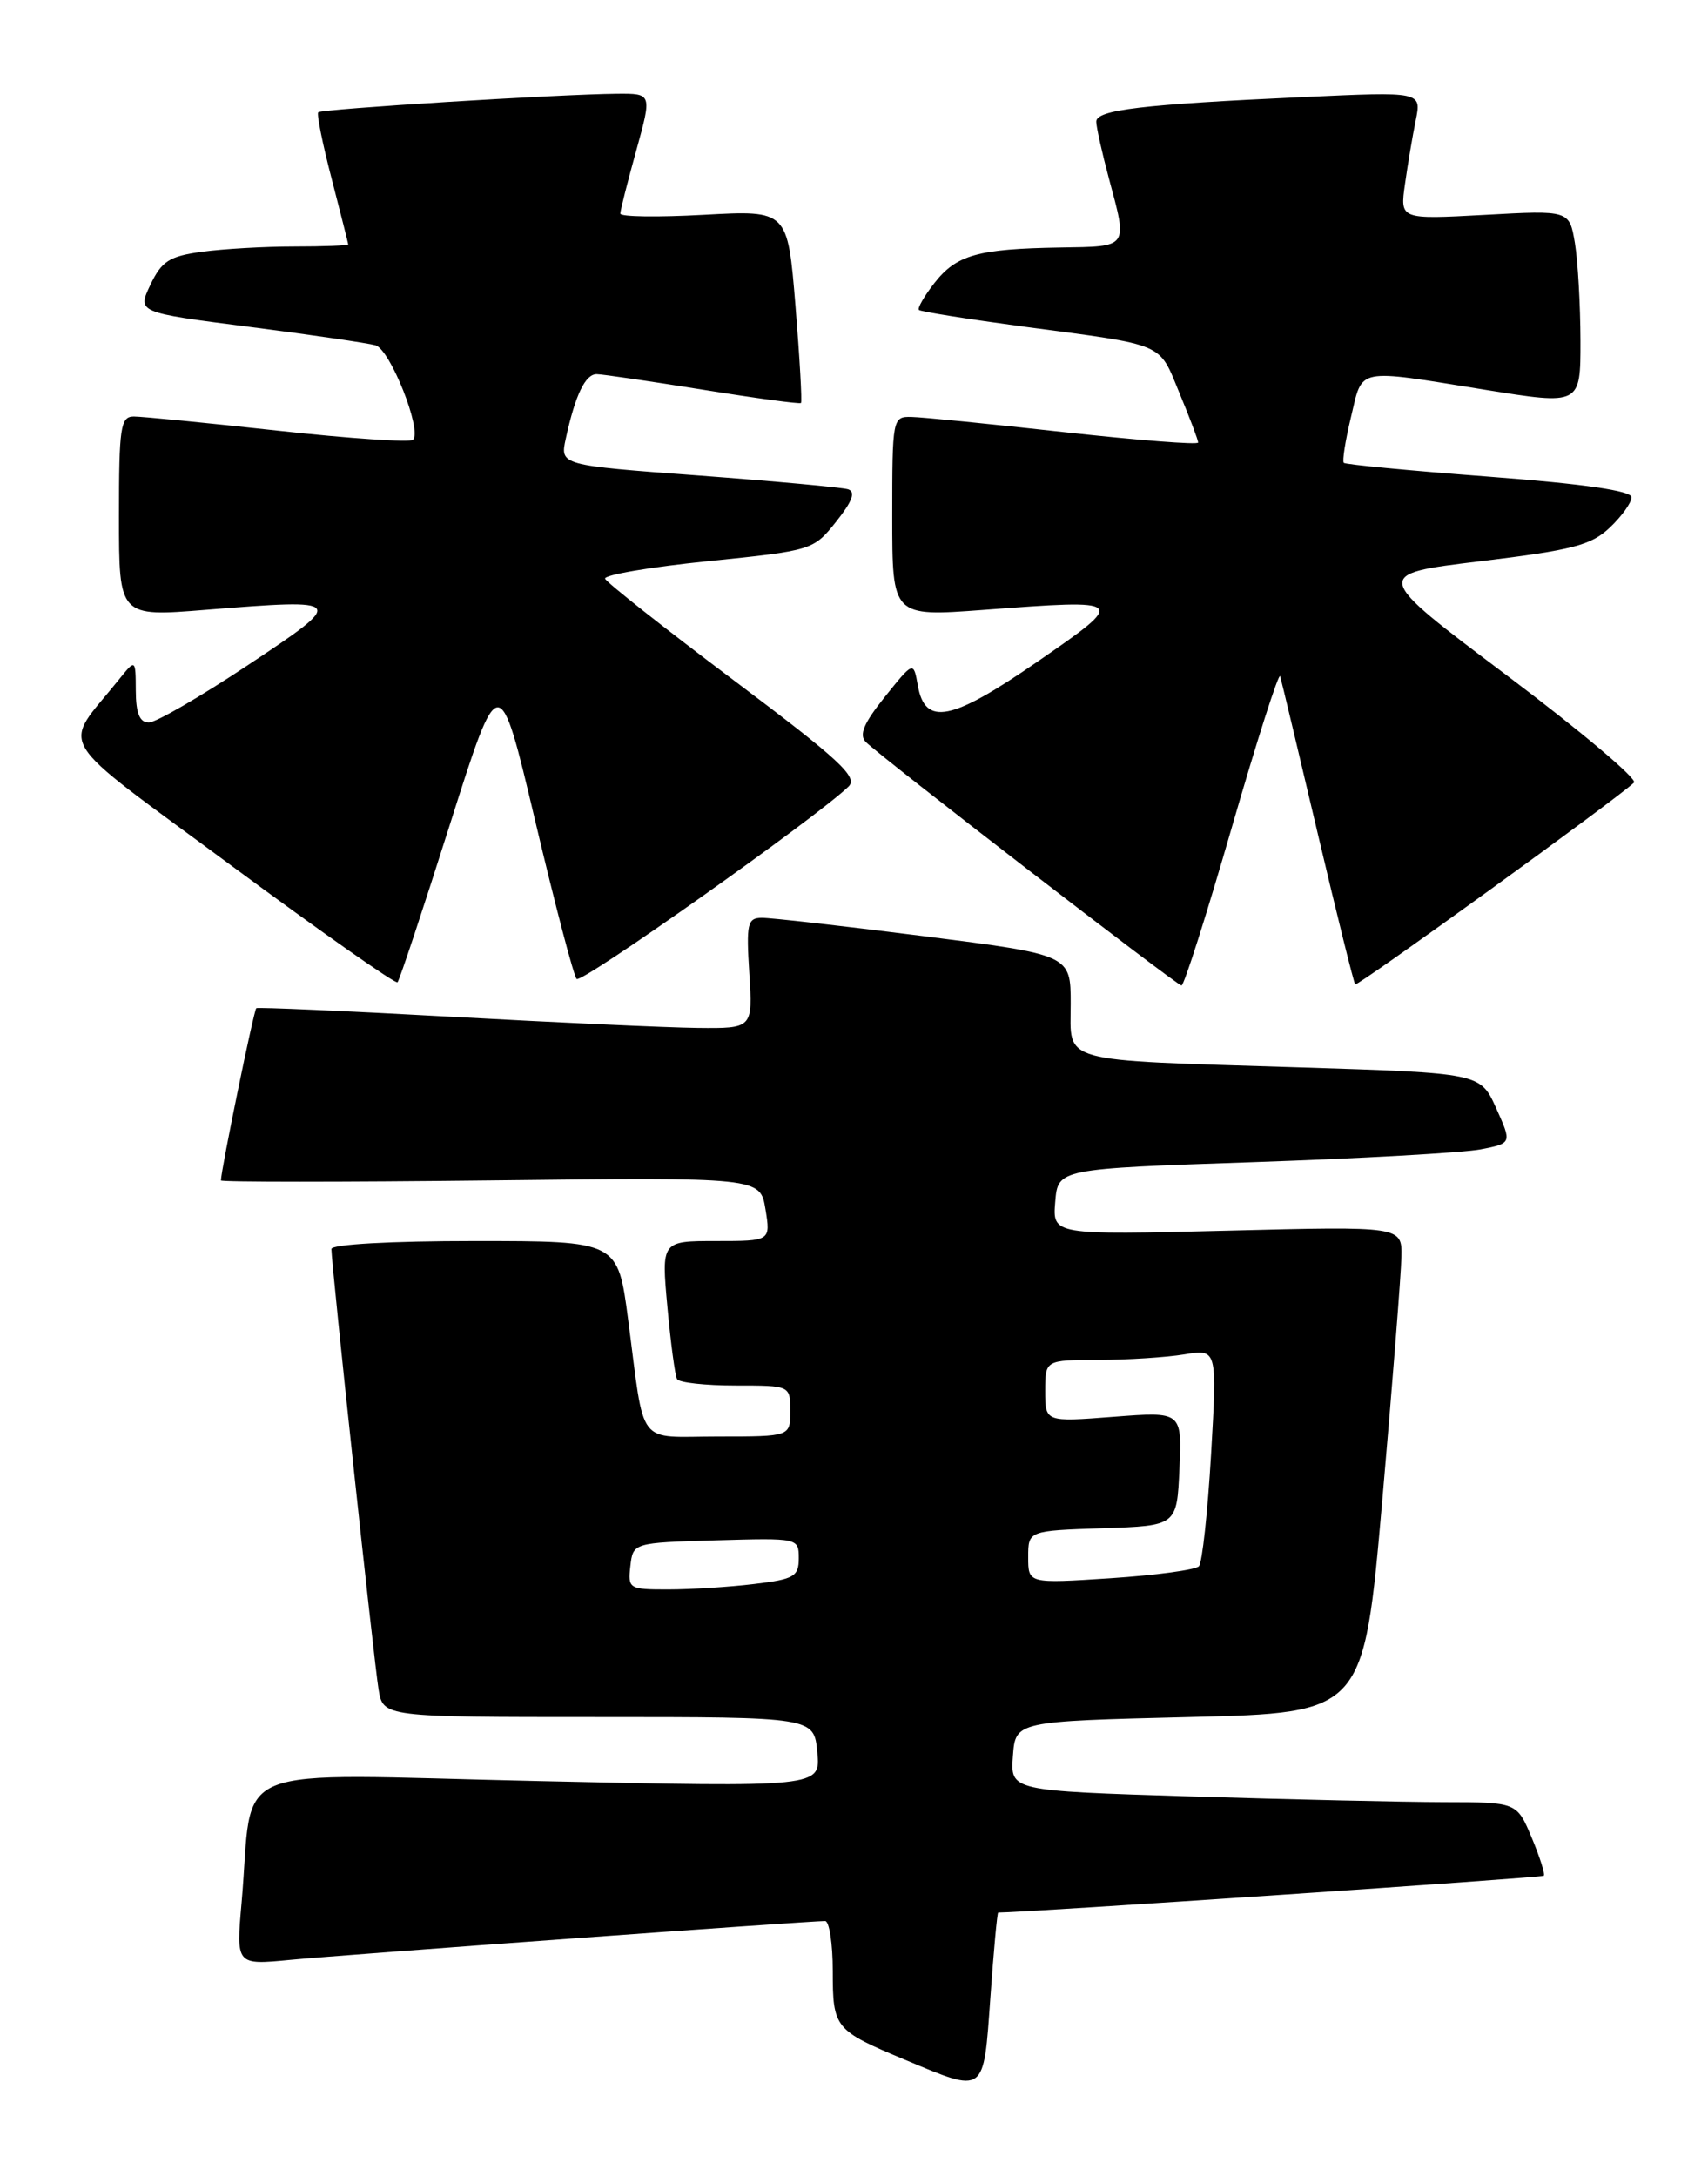 <?xml version="1.0" encoding="UTF-8" standalone="no"?>
<!DOCTYPE svg PUBLIC "-//W3C//DTD SVG 1.1//EN" "http://www.w3.org/Graphics/SVG/1.1/DTD/svg11.dtd" >
<svg xmlns="http://www.w3.org/2000/svg" xmlns:xlink="http://www.w3.org/1999/xlink" version="1.1" viewBox="0 0 201 256">
 <g >
 <path fill="currentColor"
d=" M 116.55 235.00 C 116.94 229.50 117.35 225.00 117.47 225.00 C 120.63 225.00 181.44 220.90 181.67 220.67 C 181.85 220.49 181.21 218.47 180.25 216.18 C 178.50 212.02 178.50 212.02 169.91 212.01 C 165.19 212.00 151.78 211.70 140.11 211.34 C 118.90 210.68 118.90 210.68 119.20 206.59 C 119.50 202.50 119.50 202.50 139.99 202.00 C 160.48 201.50 160.48 201.50 162.67 176.50 C 163.87 162.75 164.88 149.87 164.92 147.88 C 165.00 144.26 165.00 144.26 144.43 144.78 C 123.86 145.29 123.86 145.29 124.18 141.39 C 124.50 137.50 124.50 137.50 147.50 136.72 C 160.15 136.29 172.17 135.61 174.22 135.22 C 177.93 134.50 177.93 134.50 176.07 130.37 C 174.21 126.24 174.21 126.24 152.85 125.57 C 124.21 124.67 126.00 125.16 126.00 118.09 C 126.00 112.33 126.00 112.33 108.75 110.14 C 99.26 108.94 90.66 107.96 89.63 107.98 C 87.96 108.00 87.81 108.68 88.18 114.50 C 88.59 121.00 88.59 121.00 82.05 120.93 C 78.45 120.89 65.38 120.29 53.00 119.61 C 40.62 118.93 30.35 118.48 30.16 118.61 C 29.88 118.80 26.01 137.65 26.00 138.87 C 26.00 139.07 40.28 139.07 57.73 138.87 C 89.46 138.50 89.46 138.50 90.08 142.25 C 90.69 146.00 90.69 146.00 84.26 146.00 C 77.83 146.00 77.83 146.00 78.54 153.75 C 78.93 158.01 79.44 161.84 79.68 162.25 C 79.92 162.66 83.02 163.00 86.56 163.00 C 93.00 163.00 93.00 163.00 93.00 166.00 C 93.00 169.00 93.00 169.00 84.52 169.00 C 74.77 169.00 75.93 170.51 73.92 155.25 C 72.71 146.00 72.71 146.00 55.85 146.00 C 45.95 146.00 39.00 146.39 39.00 146.94 C 39.00 148.73 44.01 195.50 44.55 198.75 C 45.09 202.00 45.09 202.00 70.44 202.00 C 95.79 202.00 95.79 202.00 96.18 206.13 C 96.58 210.26 96.58 210.26 63.39 209.53 C 25.80 208.71 29.92 207.02 28.43 223.84 C 27.78 231.18 27.78 231.18 34.14 230.57 C 40.12 229.99 95.14 226.00 97.10 226.00 C 97.59 226.00 98.00 228.64 98.00 231.88 C 98.00 238.60 98.21 238.85 106.50 242.32 C 116.01 246.29 115.73 246.50 116.55 235.00 Z  M 52.97 96.92 C 58.75 78.70 58.75 78.70 62.99 96.60 C 65.32 106.44 67.51 114.80 67.86 115.17 C 68.42 115.76 96.20 96.10 99.86 92.53 C 101.00 91.42 98.81 89.39 86.36 80.04 C 78.19 73.90 71.37 68.52 71.21 68.08 C 71.06 67.64 76.50 66.71 83.31 66.02 C 95.60 64.77 95.72 64.73 98.40 61.37 C 100.31 58.97 100.72 57.86 99.80 57.56 C 99.09 57.34 91.17 56.61 82.20 55.94 C 65.90 54.73 65.90 54.73 66.58 51.61 C 67.70 46.46 68.88 44.00 70.23 44.02 C 70.93 44.03 76.56 44.86 82.75 45.85 C 88.94 46.85 94.12 47.55 94.26 47.41 C 94.40 47.26 94.11 42.10 93.61 35.94 C 92.69 24.73 92.69 24.73 82.85 25.27 C 77.43 25.57 73.00 25.51 73.00 25.13 C 73.00 24.76 73.84 21.43 74.87 17.73 C 76.73 11.00 76.73 11.00 72.62 11.03 C 65.83 11.09 37.84 12.82 37.45 13.21 C 37.25 13.41 37.96 16.93 39.03 21.04 C 40.09 25.14 40.97 28.61 40.98 28.75 C 40.99 28.89 38.14 29.00 34.64 29.00 C 31.14 29.00 26.25 29.28 23.77 29.62 C 19.93 30.14 19.03 30.72 17.70 33.50 C 16.15 36.76 16.15 36.76 29.32 38.45 C 36.57 39.38 43.26 40.36 44.19 40.62 C 45.92 41.11 49.70 50.64 48.60 51.74 C 48.26 52.07 41.13 51.59 32.74 50.67 C 24.36 49.75 16.71 49.00 15.75 49.00 C 14.18 49.00 14.00 50.23 14.00 60.78 C 14.00 72.57 14.00 72.57 24.25 71.74 C 40.74 70.42 40.81 70.52 29.17 78.25 C 23.59 81.96 18.34 85.00 17.51 85.00 C 16.44 85.00 15.99 83.92 15.98 81.25 C 15.96 77.50 15.96 77.50 13.95 80.00 C 7.27 88.33 5.87 86.04 27.22 101.83 C 37.75 109.61 46.55 115.79 46.78 115.56 C 47.01 115.33 49.79 106.94 52.97 96.92 Z  M 144.97 97.31 C 147.94 87.04 150.50 79.05 150.65 79.56 C 150.81 80.08 152.79 88.38 155.06 98.00 C 157.33 107.62 159.32 115.64 159.48 115.81 C 159.75 116.08 190.30 93.98 192.29 92.07 C 192.73 91.65 185.98 85.97 177.29 79.43 C 161.50 67.56 161.50 67.56 174.18 66.03 C 185.04 64.72 187.24 64.15 189.43 62.08 C 190.85 60.74 192.00 59.13 192.00 58.50 C 192.00 57.74 186.45 56.93 175.25 56.08 C 166.04 55.38 158.34 54.65 158.14 54.45 C 157.94 54.26 158.32 51.83 158.99 49.05 C 160.39 43.19 159.41 43.38 174.75 45.85 C 186.00 47.66 186.00 47.66 185.99 40.08 C 185.98 35.91 185.69 30.75 185.34 28.61 C 184.69 24.73 184.69 24.73 174.72 25.28 C 164.75 25.82 164.75 25.82 165.34 21.66 C 165.66 19.37 166.23 15.99 166.61 14.14 C 167.29 10.78 167.29 10.78 153.40 11.42 C 134.35 12.29 129.00 12.92 129.01 14.32 C 129.02 14.97 129.69 17.98 130.50 21.00 C 132.71 29.24 132.89 28.99 124.75 29.12 C 115.06 29.28 112.56 29.98 109.96 33.30 C 108.76 34.84 107.94 36.27 108.14 36.46 C 108.34 36.66 113.90 37.54 120.50 38.43 C 137.35 40.67 136.31 40.23 138.80 46.24 C 140.01 49.15 141.00 51.77 141.00 52.06 C 141.00 52.35 133.91 51.79 125.25 50.84 C 116.59 49.88 108.49 49.07 107.25 49.05 C 105.04 49.00 105.00 49.22 105.00 60.78 C 105.00 72.55 105.00 72.55 115.75 71.75 C 132.65 70.48 132.69 70.52 122.12 77.82 C 111.95 84.84 108.86 85.46 108.01 80.64 C 107.50 77.78 107.50 77.78 104.13 81.98 C 101.65 85.07 101.06 86.46 101.89 87.29 C 103.64 89.04 138.43 115.88 139.04 115.94 C 139.33 115.97 142.00 107.59 144.97 97.31 Z  M 74.18 184.25 C 74.50 181.50 74.50 181.50 84.25 181.21 C 93.95 180.93 94.00 180.94 94.00 183.32 C 94.00 185.47 93.45 185.79 88.75 186.35 C 85.86 186.70 81.33 186.99 78.68 186.99 C 74.02 187.00 73.88 186.91 74.18 184.25 Z  M 121.00 183.19 C 121.00 180.08 121.00 180.08 129.75 179.79 C 138.50 179.50 138.50 179.50 138.80 172.78 C 139.09 166.06 139.09 166.06 131.05 166.68 C 123.00 167.30 123.00 167.30 123.00 163.65 C 123.00 160.00 123.00 160.00 129.25 159.99 C 132.69 159.98 137.24 159.69 139.37 159.34 C 143.24 158.70 143.24 158.70 142.52 171.10 C 142.12 177.92 141.48 183.84 141.09 184.26 C 140.69 184.69 136.01 185.32 130.69 185.67 C 121.00 186.30 121.00 186.30 121.00 183.19 Z "/>
</g>
</svg>